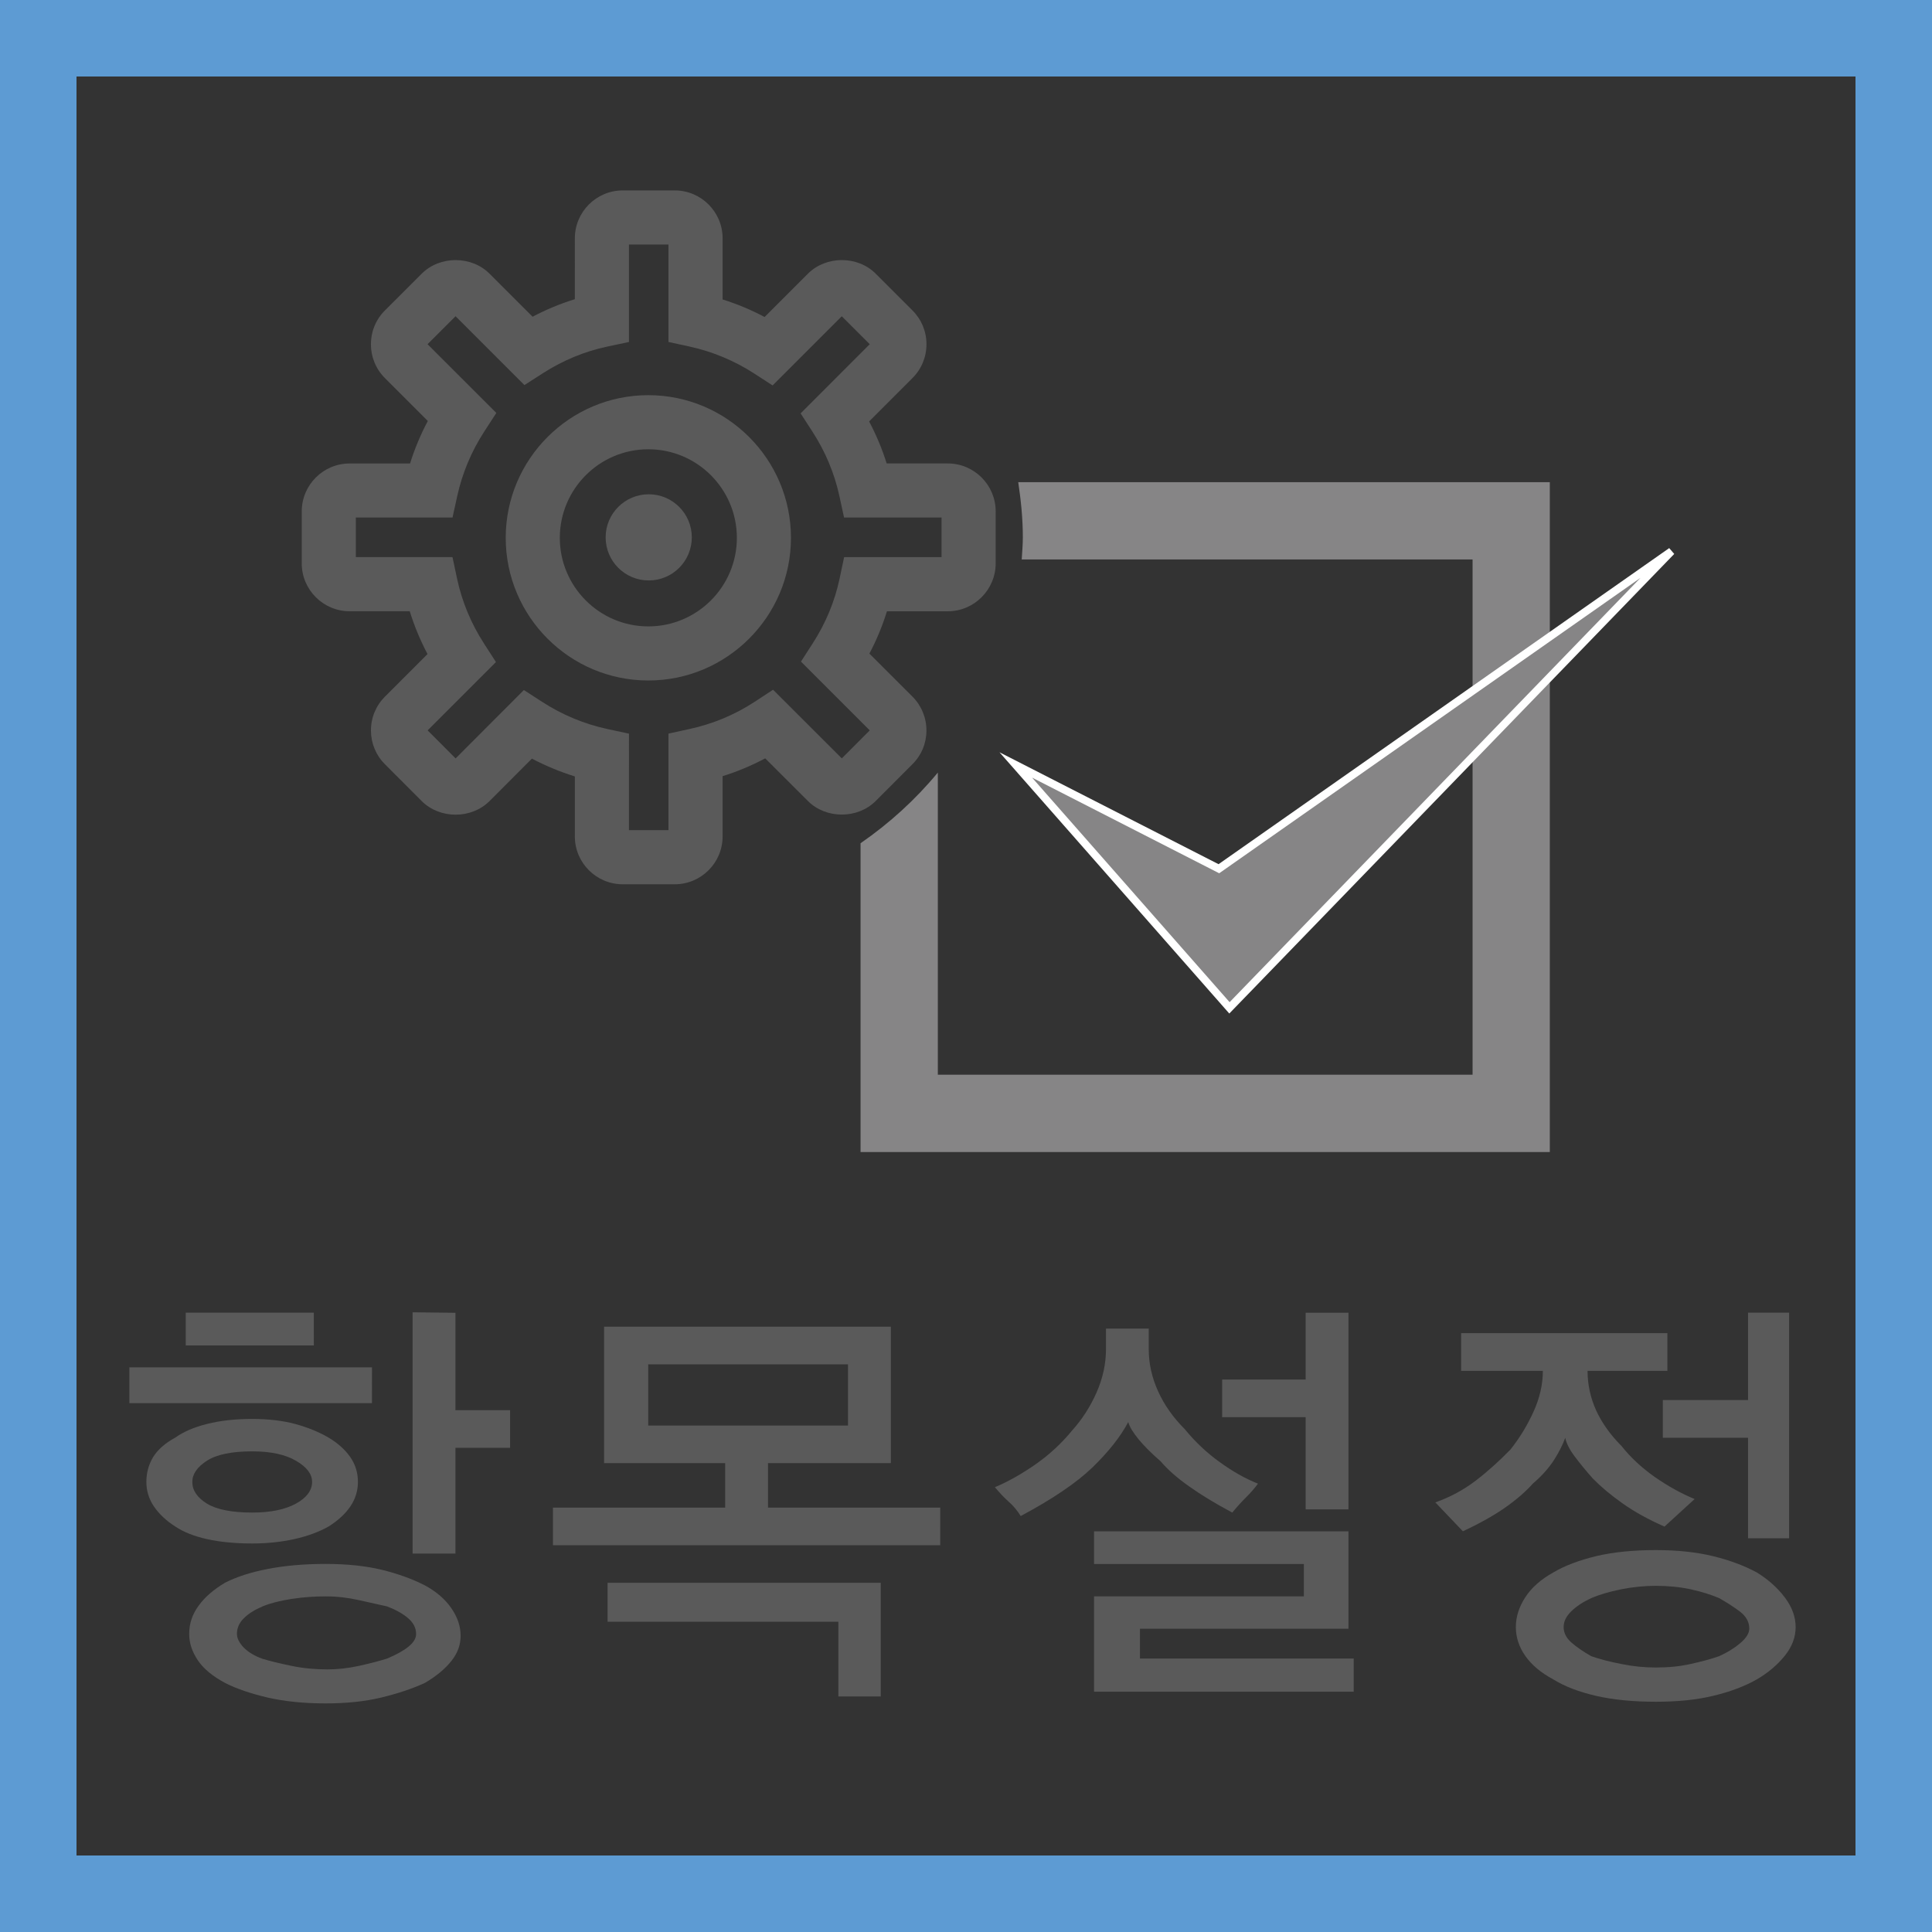 <?xml version="1.0" encoding="utf-8"?>
<!-- Generator: Adobe Illustrator 16.0.0, SVG Export Plug-In . SVG Version: 6.00 Build 0)  -->
<!DOCTYPE svg PUBLIC "-//W3C//DTD SVG 1.1//EN" "http://www.w3.org/Graphics/SVG/1.1/DTD/svg11.dtd">
<svg version="1.1" id="Layer_1" xmlns="http://www.w3.org/2000/svg" xmlns:xlink="http://www.w3.org/1999/xlink" x="0px" y="0px"
	 width="50px" height="50px" viewBox="0 0 50 50" enable-background="new 0 0 50 50" xml:space="preserve">
<rect x="0" y="0" width="50" height="50" fill="#333333" stroke="none"/>
<g>
	<g>
		<path fill="#868586" d="M26.352,12.479c0.07,0.467,0.119,0.942,0.119,1.428c0,0.193-0.018,0.381-0.029,0.572h11.668v13.335H24.271
			v-7.82c-0.576,0.697-1.25,1.311-2,1.829v7.992h17.838V12.479H26.352z"/>
		<g>
			<polygon fill="#868586" points="26.289,19.798 31.818,26.084 43.258,14.269 31.545,22.482 			"/>
			<path fill="#FFFFFF" d="M31.814,26.23l-5.947-6.761l5.669,2.896l11.663-8.18l0.13,0.151L31.814,26.23z M26.71,20.125l5.112,5.811
				l10.634-10.981L31.553,22.6L26.71,20.125z"/>
		</g>
		<g>
			<g>
				<g>
					<g>
						<path fill="#5A5A5A" d="M17.462,22.885h-1.346c-0.683,0-1.239-0.555-1.239-1.237v-1.554c-0.383-0.119-0.754-0.273-1.111-0.461
							l-1.098,1.1c-0.473,0.469-1.284,0.466-1.751,0.002l-0.954-0.956c-0.231-0.228-0.361-0.539-0.363-0.87
							c-0.001-0.333,0.128-0.646,0.363-0.881l1.101-1.101c-0.188-0.356-0.342-0.727-0.46-1.108H9.048
							c-0.683,0-1.239-0.556-1.239-1.239v-1.344c0-0.684,0.556-1.241,1.239-1.241h1.564c0.119-0.38,0.272-0.747,0.46-1.1
							L9.963,9.786C9.729,9.553,9.6,9.241,9.6,8.909c0-0.333,0.129-0.644,0.365-0.878l0.95-0.949c0.468-0.468,1.285-0.468,1.753,0
							l1.115,1.115c0.352-0.187,0.718-0.337,1.094-0.454V6.167c0-0.683,0.556-1.239,1.239-1.239h1.346
							c0.683,0,1.239,0.556,1.239,1.239V7.75c0.375,0.117,0.739,0.269,1.087,0.454l1.122-1.122c0.469-0.468,1.285-0.469,1.753,0.001
							l0.95,0.949c0.234,0.233,0.364,0.544,0.364,0.877c0,0.332-0.129,0.644-0.365,0.878l-1.119,1.12
							c0.185,0.349,0.337,0.713,0.454,1.087h1.581c0.684,0,1.24,0.557,1.24,1.241v1.344c0,0.684-0.557,1.241-1.24,1.241h-1.574
							c-0.116,0.377-0.268,0.743-0.454,1.095l1.113,1.112c0.235,0.235,0.364,0.548,0.363,0.881
							c-0.001,0.332-0.131,0.642-0.367,0.874l-0.947,0.949c-0.471,0.468-1.286,0.466-1.752,0l-1.106-1.105
							c-0.353,0.188-0.721,0.342-1.103,0.461v1.56C18.701,22.33,18.145,22.885,17.462,22.885z M16.277,21.484H17.3v-2.498
							l0.551-0.121c0.603-0.131,1.168-0.368,1.68-0.703l0.476-0.312l1.779,1.777l0.723-0.725l-1.78-1.78l0.306-0.475
							c0.335-0.519,0.568-1.082,0.694-1.674l0.117-0.555h2.521v-1.025h-2.523l-0.12-0.552c-0.128-0.591-0.363-1.152-0.697-1.668
							l-0.307-0.475l1.789-1.79l-0.724-0.723l-1.79,1.79L19.52,9.667c-0.513-0.332-1.075-0.566-1.669-0.697L17.3,8.85V6.328h-1.023
							v2.523l-0.555,0.117c-0.59,0.125-1.154,0.358-1.675,0.693l-0.475,0.305L11.79,8.184l-0.725,0.724l1.78,1.779l-0.309,0.476
							c-0.336,0.517-0.573,1.083-0.704,1.68l-0.121,0.551H9.209v1.023h2.501l0.118,0.554c0.127,0.598,0.363,1.166,0.701,1.688
							l0.306,0.475l-1.768,1.768l0.724,0.726l1.767-1.77l0.476,0.308c0.521,0.337,1.089,0.573,1.69,0.702l0.554,0.119L16.277,21.484
							L16.277,21.484z M16.778,17.611c-2.035,0-3.69-1.657-3.69-3.692s1.656-3.692,3.69-3.692c2.036,0,3.692,1.657,3.692,3.692
							S18.814,17.611,16.778,17.611z M16.778,11.627c-1.263,0-2.29,1.028-2.29,2.292s1.027,2.292,2.29,2.292
							c1.264,0,2.292-1.028,2.292-2.292S18.042,11.627,16.778,11.627z"/>
					</g>
					<circle fill="#5A5A5A" cx="16.789" cy="13.907" r="1.115"/>
				</g>
			</g>
		</g>
	</g>
	<g>
		<g>
			<path fill="#5A5A5A" d="M9.626,36.314H3.348v-0.928h6.279L9.626,36.314L9.626,36.314z M5.361,39.833
				c-0.339-0.075-0.615-0.185-0.826-0.328c-0.234-0.149-0.417-0.321-0.549-0.515c-0.132-0.193-0.198-0.405-0.198-0.639
				c0-0.234,0.058-0.447,0.175-0.642c0.117-0.19,0.307-0.358,0.571-0.503c0.211-0.15,0.486-0.271,0.826-0.355
				c0.34-0.086,0.728-0.129,1.166-0.129c0.415,0,0.784,0.043,1.108,0.129c0.324,0.088,0.615,0.205,0.871,0.355
				c0.241,0.145,0.428,0.313,0.56,0.503c0.132,0.19,0.198,0.405,0.198,0.642c0,0.231-0.066,0.444-0.198,0.639
				c-0.132,0.191-0.319,0.363-0.56,0.515c-0.256,0.144-0.554,0.253-0.894,0.328c-0.34,0.075-0.702,0.112-1.086,0.112
				C6.089,39.945,5.701,39.908,5.361,39.833z M8.122,34.82H4.807v-0.848h3.314L8.122,34.82L8.122,34.82z M11.68,42.988
				c-0.163,0.205-0.391,0.394-0.685,0.566c-0.324,0.149-0.701,0.275-1.131,0.379c-0.43,0.103-0.909,0.151-1.438,0.151
				c-0.558,0-1.058-0.051-1.499-0.151c-0.441-0.104-0.809-0.229-1.103-0.379c-0.324-0.175-0.56-0.369-0.707-0.59
				c-0.147-0.219-0.221-0.443-0.221-0.679c0-0.265,0.081-0.509,0.244-0.729c0.162-0.224,0.39-0.422,0.684-0.595
				c0.294-0.151,0.662-0.271,1.103-0.356c0.441-0.086,0.941-0.131,1.499-0.131c0.558,0,1.044,0.053,1.459,0.153
				c0.415,0.103,0.784,0.235,1.108,0.401c0.294,0.158,0.522,0.354,0.685,0.588c0.162,0.234,0.243,0.472,0.243,0.713
				C11.923,42.566,11.842,42.786,11.68,42.988z M7.658,37.803c-0.279-0.162-0.656-0.242-1.131-0.242
				c-0.528,0-0.918,0.08-1.171,0.242s-0.379,0.346-0.379,0.549c0,0.219,0.126,0.405,0.379,0.562
				c0.252,0.153,0.643,0.231,1.171,0.231c0.475,0,0.852-0.078,1.131-0.231c0.279-0.153,0.419-0.343,0.419-0.562
				C8.077,38.146,7.937,37.965,7.658,37.803z M10.571,41.887c-0.132-0.117-0.315-0.221-0.548-0.312
				c-0.211-0.046-0.457-0.101-0.735-0.164c-0.279-0.063-0.566-0.097-0.86-0.097c-0.294,0-0.588,0.021-0.882,0.066
				s-0.543,0.109-0.747,0.191c-0.211,0.092-0.375,0.193-0.492,0.313c-0.117,0.116-0.175,0.25-0.175,0.401
				c0,0.112,0.058,0.229,0.175,0.353c0.117,0.119,0.281,0.219,0.492,0.293c0.204,0.062,0.452,0.121,0.747,0.182
				c0.294,0.061,0.603,0.091,0.928,0.091c0.264,0,0.535-0.03,0.814-0.091c0.279-0.061,0.524-0.125,0.735-0.191
				c0.233-0.1,0.417-0.199,0.548-0.306c0.131-0.106,0.198-0.216,0.198-0.328C10.769,42.137,10.703,42.003,10.571,41.887z
				 M11.787,33.975v2.521h1.414v0.973h-1.414v2.737h-1.109v-6.244L11.787,33.975z"/>
			<path fill="#5A5A5A" d="M24.333,39.991H14.31v-0.974h4.457v-1.152h-3.133v-3.53h7.421v3.53h-3.179v1.152h4.457V39.991z
				 M22.794,43.904h-1.097v-1.934h-5.973v-1.008h7.07V43.904z M21.946,36.893v-1.584h-5.17v1.584H21.946z"/>
			<path fill="#5A5A5A" d="M29.729,34.912c0,0.377,0.082,0.742,0.244,1.098c0.161,0.355,0.392,0.68,0.686,0.973
				c0.264,0.324,0.564,0.609,0.904,0.854c0.338,0.245,0.67,0.433,0.994,0.56c-0.091,0.121-0.192,0.24-0.311,0.356
				C32.128,38.87,32.01,39,31.891,39.145c-0.438-0.233-0.813-0.461-1.121-0.681c-0.31-0.218-0.555-0.435-0.733-0.646
				c-0.234-0.202-0.427-0.395-0.571-0.57c-0.146-0.178-0.234-0.326-0.267-0.445c-0.203,0.383-0.515,0.775-0.929,1.176
				c-0.414,0.399-1.033,0.817-1.854,1.256c-0.09-0.144-0.193-0.269-0.313-0.373c-0.117-0.104-0.234-0.229-0.355-0.373
				c0.354-0.15,0.708-0.352,1.063-0.6c0.354-0.25,0.664-0.537,0.929-0.861c0.265-0.293,0.478-0.625,0.64-0.993
				c0.162-0.369,0.243-0.743,0.243-1.12v-0.531h1.106V34.912z M35.034,43.781h-6.72v-2.467h5.43v-0.838h-5.43V39.63h6.584v2.522
				h-5.396v0.77h5.532V43.781z M34.898,39.063H33.79v-2.387h-2.161v-0.973h2.161v-1.73h1.108V39.063z"/>
			<path fill="#5A5A5A" d="M41.086,35.479c0,0.354,0.074,0.693,0.221,1.02c0.147,0.322,0.368,0.634,0.662,0.928
				c0.233,0.295,0.521,0.561,0.859,0.799c0.34,0.236,0.684,0.428,1.029,0.569l-0.78,0.713c-0.415-0.181-0.776-0.381-1.086-0.601
				c-0.31-0.219-0.565-0.434-0.771-0.645c-0.181-0.205-0.337-0.395-0.469-0.572c-0.132-0.176-0.214-0.338-0.243-0.479
				c-0.063,0.174-0.156,0.363-0.288,0.57c-0.133,0.207-0.313,0.412-0.55,0.615c-0.181,0.203-0.418,0.41-0.712,0.617
				c-0.295,0.207-0.66,0.412-1.099,0.616l-0.713-0.747c0.386-0.136,0.732-0.324,1.047-0.564c0.313-0.24,0.611-0.51,0.898-0.805
				c0.233-0.293,0.432-0.617,0.594-0.973s0.244-0.709,0.244-1.063h-2.115v-0.975h5.338v0.975H41.086L41.086,35.479z M46.188,42.854
				c-0.188,0.233-0.43,0.438-0.725,0.611c-0.324,0.182-0.701,0.322-1.131,0.424c-0.43,0.104-0.924,0.152-1.48,0.152
				c-0.59,0-1.104-0.051-1.545-0.152c-0.44-0.101-0.81-0.242-1.104-0.424c-0.324-0.174-0.566-0.378-0.729-0.611
				c-0.162-0.231-0.244-0.48-0.244-0.746c0-0.264,0.082-0.521,0.244-0.77c0.161-0.249,0.403-0.464,0.729-0.645
				c0.294-0.174,0.662-0.313,1.104-0.42c0.44-0.104,0.955-0.157,1.545-0.157c0.559,0,1.051,0.053,1.48,0.157s0.807,0.246,1.131,0.42
				c0.295,0.181,0.536,0.396,0.725,0.645c0.189,0.249,0.283,0.506,0.283,0.77S46.377,42.62,46.188,42.854z M45.034,41.711
				c-0.158-0.12-0.339-0.236-0.543-0.352c-0.212-0.09-0.456-0.166-0.735-0.228c-0.279-0.06-0.58-0.09-0.904-0.09
				c-0.295,0-0.595,0.03-0.897,0.09c-0.308,0.062-0.563,0.138-0.774,0.228c-0.212,0.099-0.384,0.211-0.516,0.341
				c-0.132,0.128-0.198,0.264-0.198,0.407c0,0.148,0.066,0.283,0.198,0.399c0.132,0.117,0.304,0.235,0.516,0.356
				c0.211,0.074,0.471,0.143,0.774,0.201c0.305,0.063,0.604,0.092,0.897,0.092c0.324,0,0.625-0.029,0.904-0.092
				c0.279-0.061,0.523-0.127,0.735-0.201c0.204-0.092,0.385-0.202,0.543-0.334c0.157-0.133,0.237-0.26,0.237-0.381
				C45.271,41.979,45.191,41.832,45.034,41.711z M46.302,39.811h-1.063v-2.602h-2.205v-0.975h2.205v-2.262h1.063V39.811z"/>
		</g>
	</g>
</g>
<g id="Layer_2">
	<g id="Layer_2_1_">
		<path fill="#5D9BD3" d="M50,50H0V0h50V50z M1.98,48.02h46.04V1.98H1.98V48.02z"/>
	</g>
</g>
</svg>
